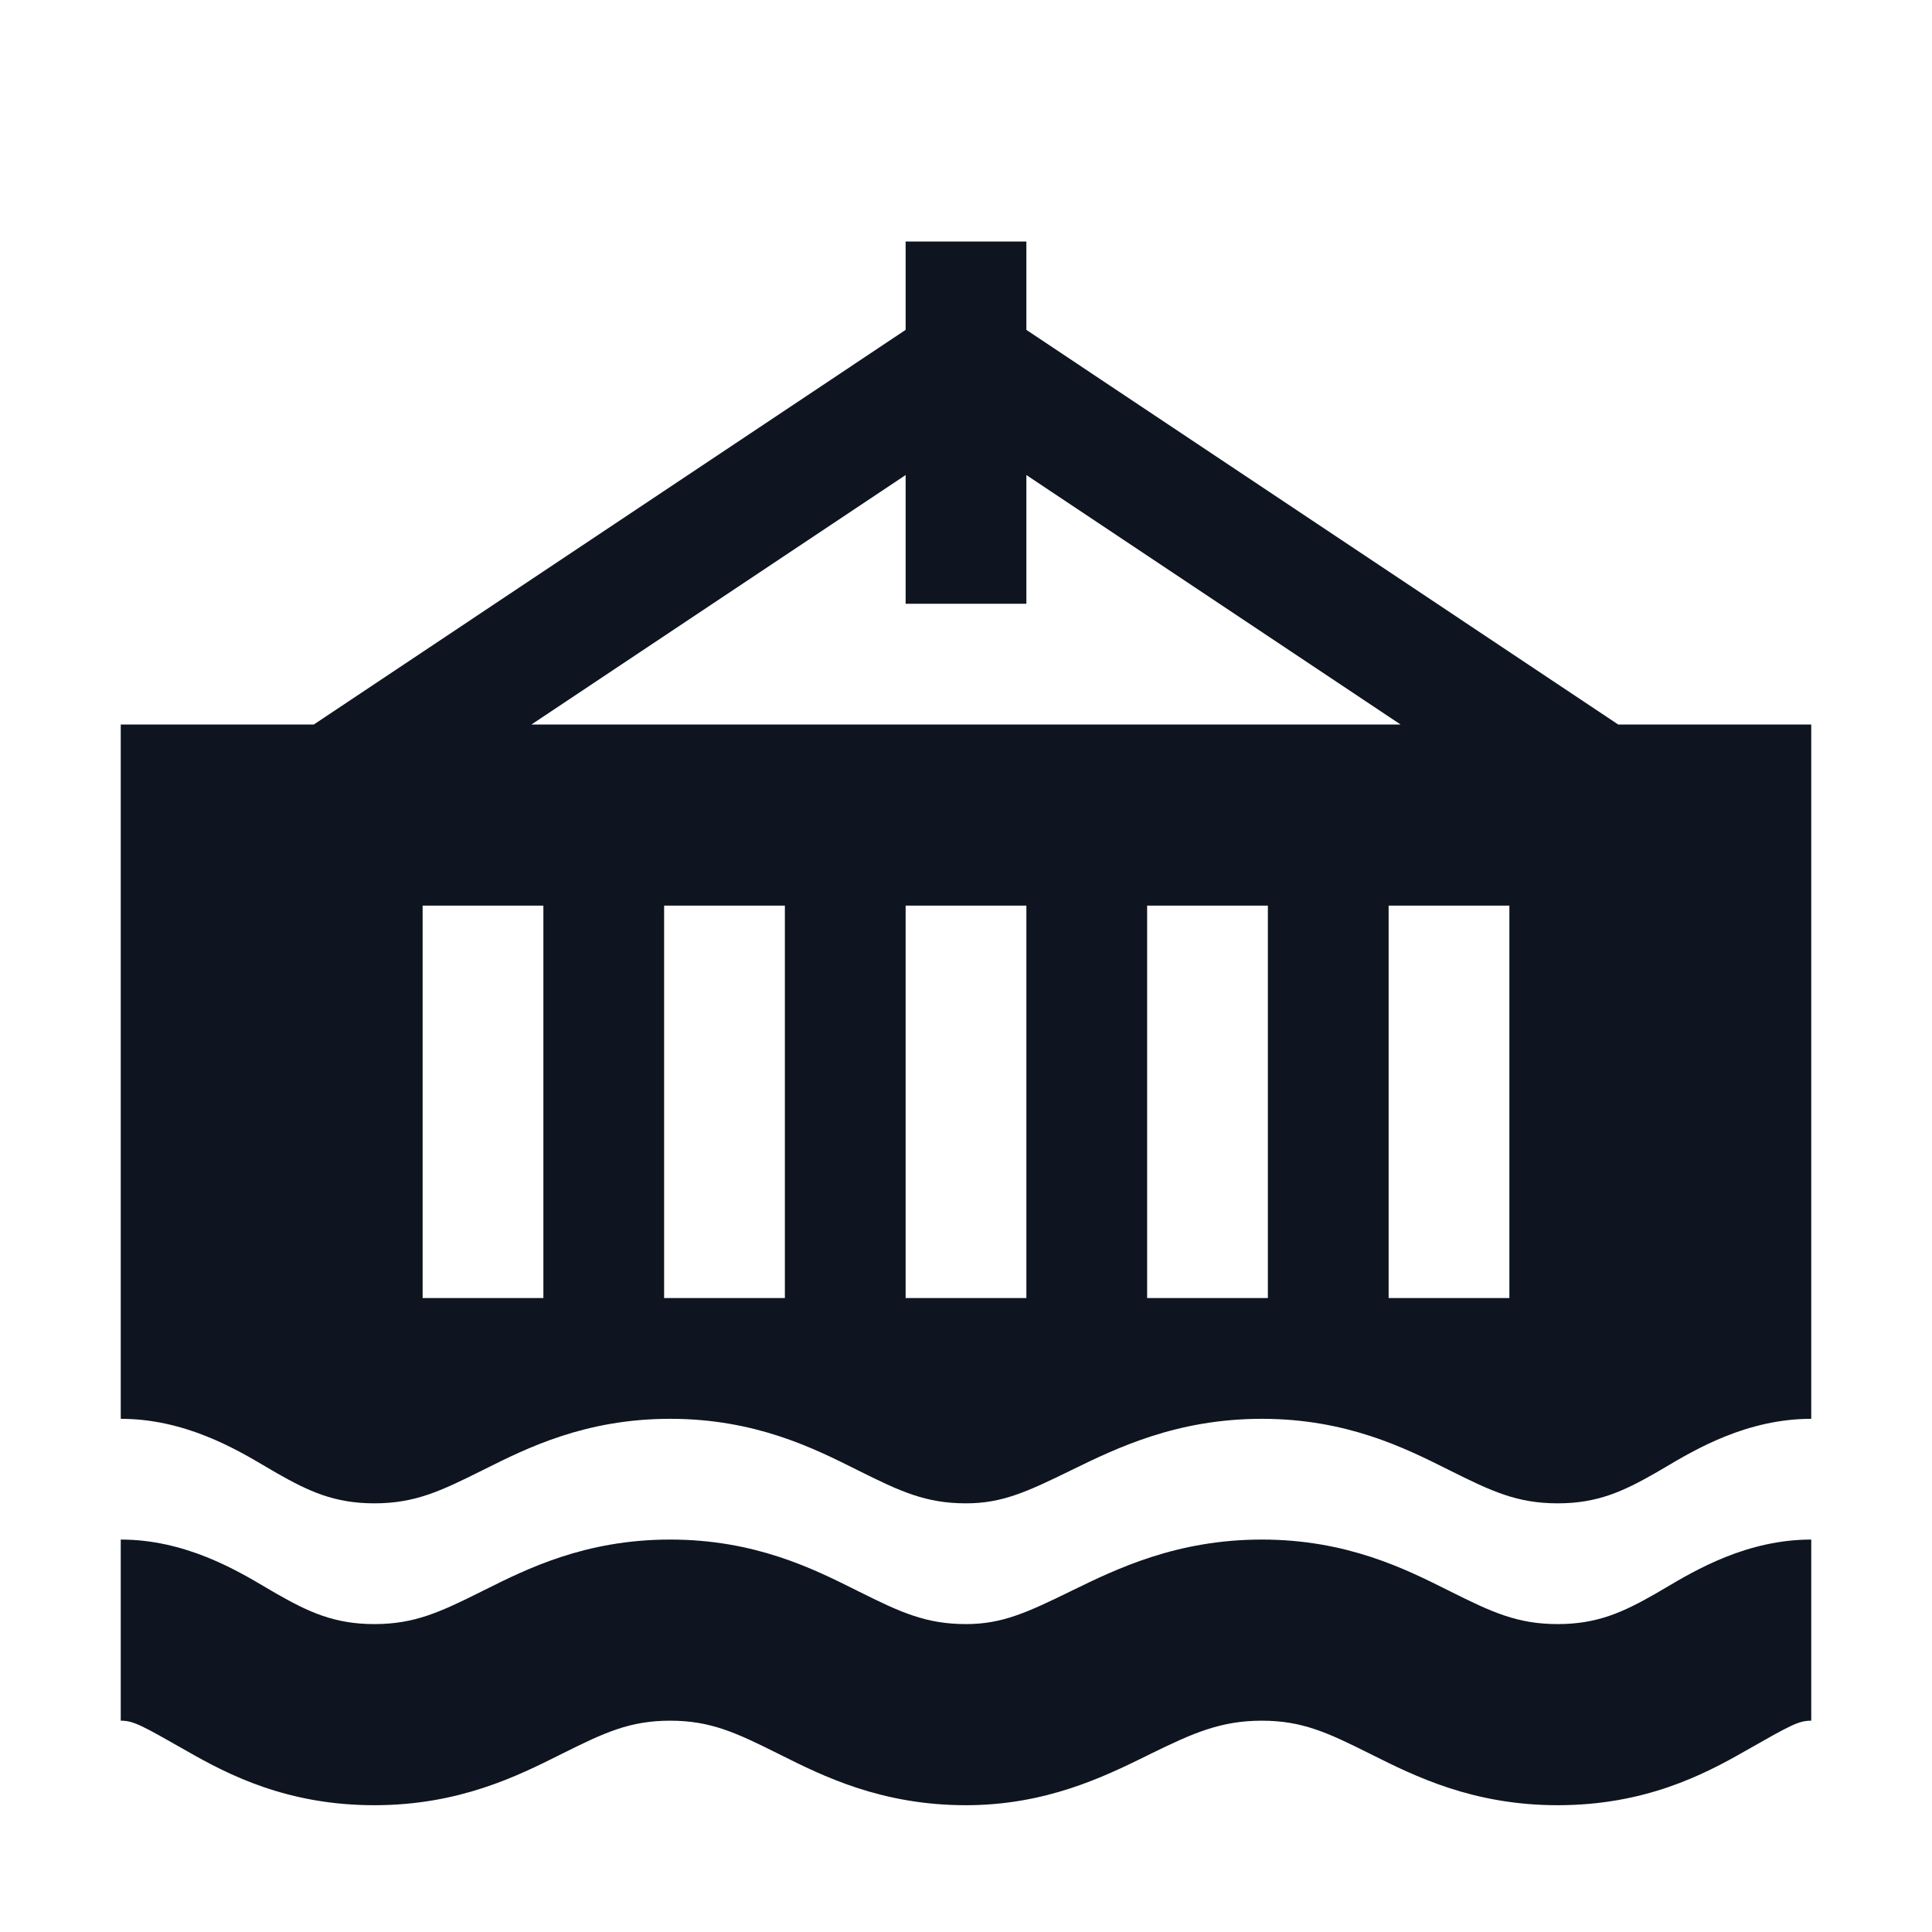 <svg width="16" height="16" viewBox="0 0 16 16" fill="none" xmlns="http://www.w3.org/2000/svg">
<path d="M8.5 2H7.5V2.732L2.599 6H1V11.75C1.532 11.75 1.957 12.002 2.209 12.151C2.239 12.168 2.266 12.185 2.291 12.199C2.556 12.35 2.769 12.45 3.1 12.45C3.434 12.45 3.645 12.351 3.99 12.179L4.01 12.169C4.364 11.992 4.847 11.75 5.55 11.75C6.253 11.75 6.736 11.992 7.09 12.169L7.11 12.179C7.455 12.351 7.666 12.45 8 12.45C8.299 12.45 8.505 12.355 8.871 12.176L8.879 12.172C9.244 11.994 9.743 11.75 10.45 11.75C11.153 11.75 11.636 11.992 11.99 12.169L12.01 12.179C12.354 12.351 12.566 12.45 12.9 12.45C13.231 12.45 13.444 12.35 13.709 12.199C13.734 12.185 13.761 12.168 13.791 12.151C14.043 12.002 14.468 11.75 15 11.75L15 12.536V6H13.401L8.5 2.732V2ZM11.599 6H4.401L7.5 3.934V5H8.5V3.934L11.599 6ZM7.5 10.75V7.5H8.5V10.75H7.5ZM9.5 7.5H10.5V10.75H9.5V7.5ZM11.5 10.75V7.5H12.5V10.75H11.5ZM3.5 7.5H4.5V10.75H3.5V7.5ZM5.5 10.75V7.5H6.5V10.75H5.5Z" fill="#0E1520"/>
<path d="M1 14.25C1.105 14.25 1.169 14.286 1.547 14.501C1.894 14.7 2.381 14.95 3.1 14.95C3.803 14.95 4.286 14.708 4.64 14.531L4.66 14.521C5.005 14.349 5.216 14.25 5.55 14.25C5.884 14.25 6.095 14.349 6.44 14.521L6.46 14.531C6.814 14.708 7.297 14.95 8 14.95C8.661 14.95 9.143 14.714 9.49 14.544L9.53 14.524C9.881 14.352 10.111 14.25 10.45 14.25C10.784 14.25 10.995 14.349 11.34 14.521L11.36 14.531C11.714 14.708 12.197 14.95 12.9 14.95C13.619 14.95 14.106 14.7 14.453 14.501C14.831 14.286 14.895 14.25 15 14.25L15 12.75C14.468 12.75 14.043 13.002 13.791 13.151C13.761 13.168 13.734 13.185 13.709 13.199C13.444 13.35 13.231 13.45 12.9 13.45C12.566 13.45 12.354 13.351 12.01 13.179L11.99 13.169C11.636 12.992 11.153 12.75 10.45 12.75C9.743 12.75 9.244 12.994 8.879 13.172L8.871 13.176C8.505 13.355 8.299 13.45 8 13.45C7.666 13.45 7.455 13.351 7.11 13.179L7.09 13.169C6.736 12.992 6.253 12.75 5.55 12.75C4.847 12.75 4.364 12.992 4.01 13.169L3.99 13.179C3.645 13.351 3.434 13.45 3.1 13.45C2.769 13.45 2.556 13.35 2.291 13.199C2.266 13.185 2.239 13.168 2.209 13.151C1.957 13.002 1.532 12.75 1 12.75V14.25Z" fill="#0E1520"/>
</svg>
